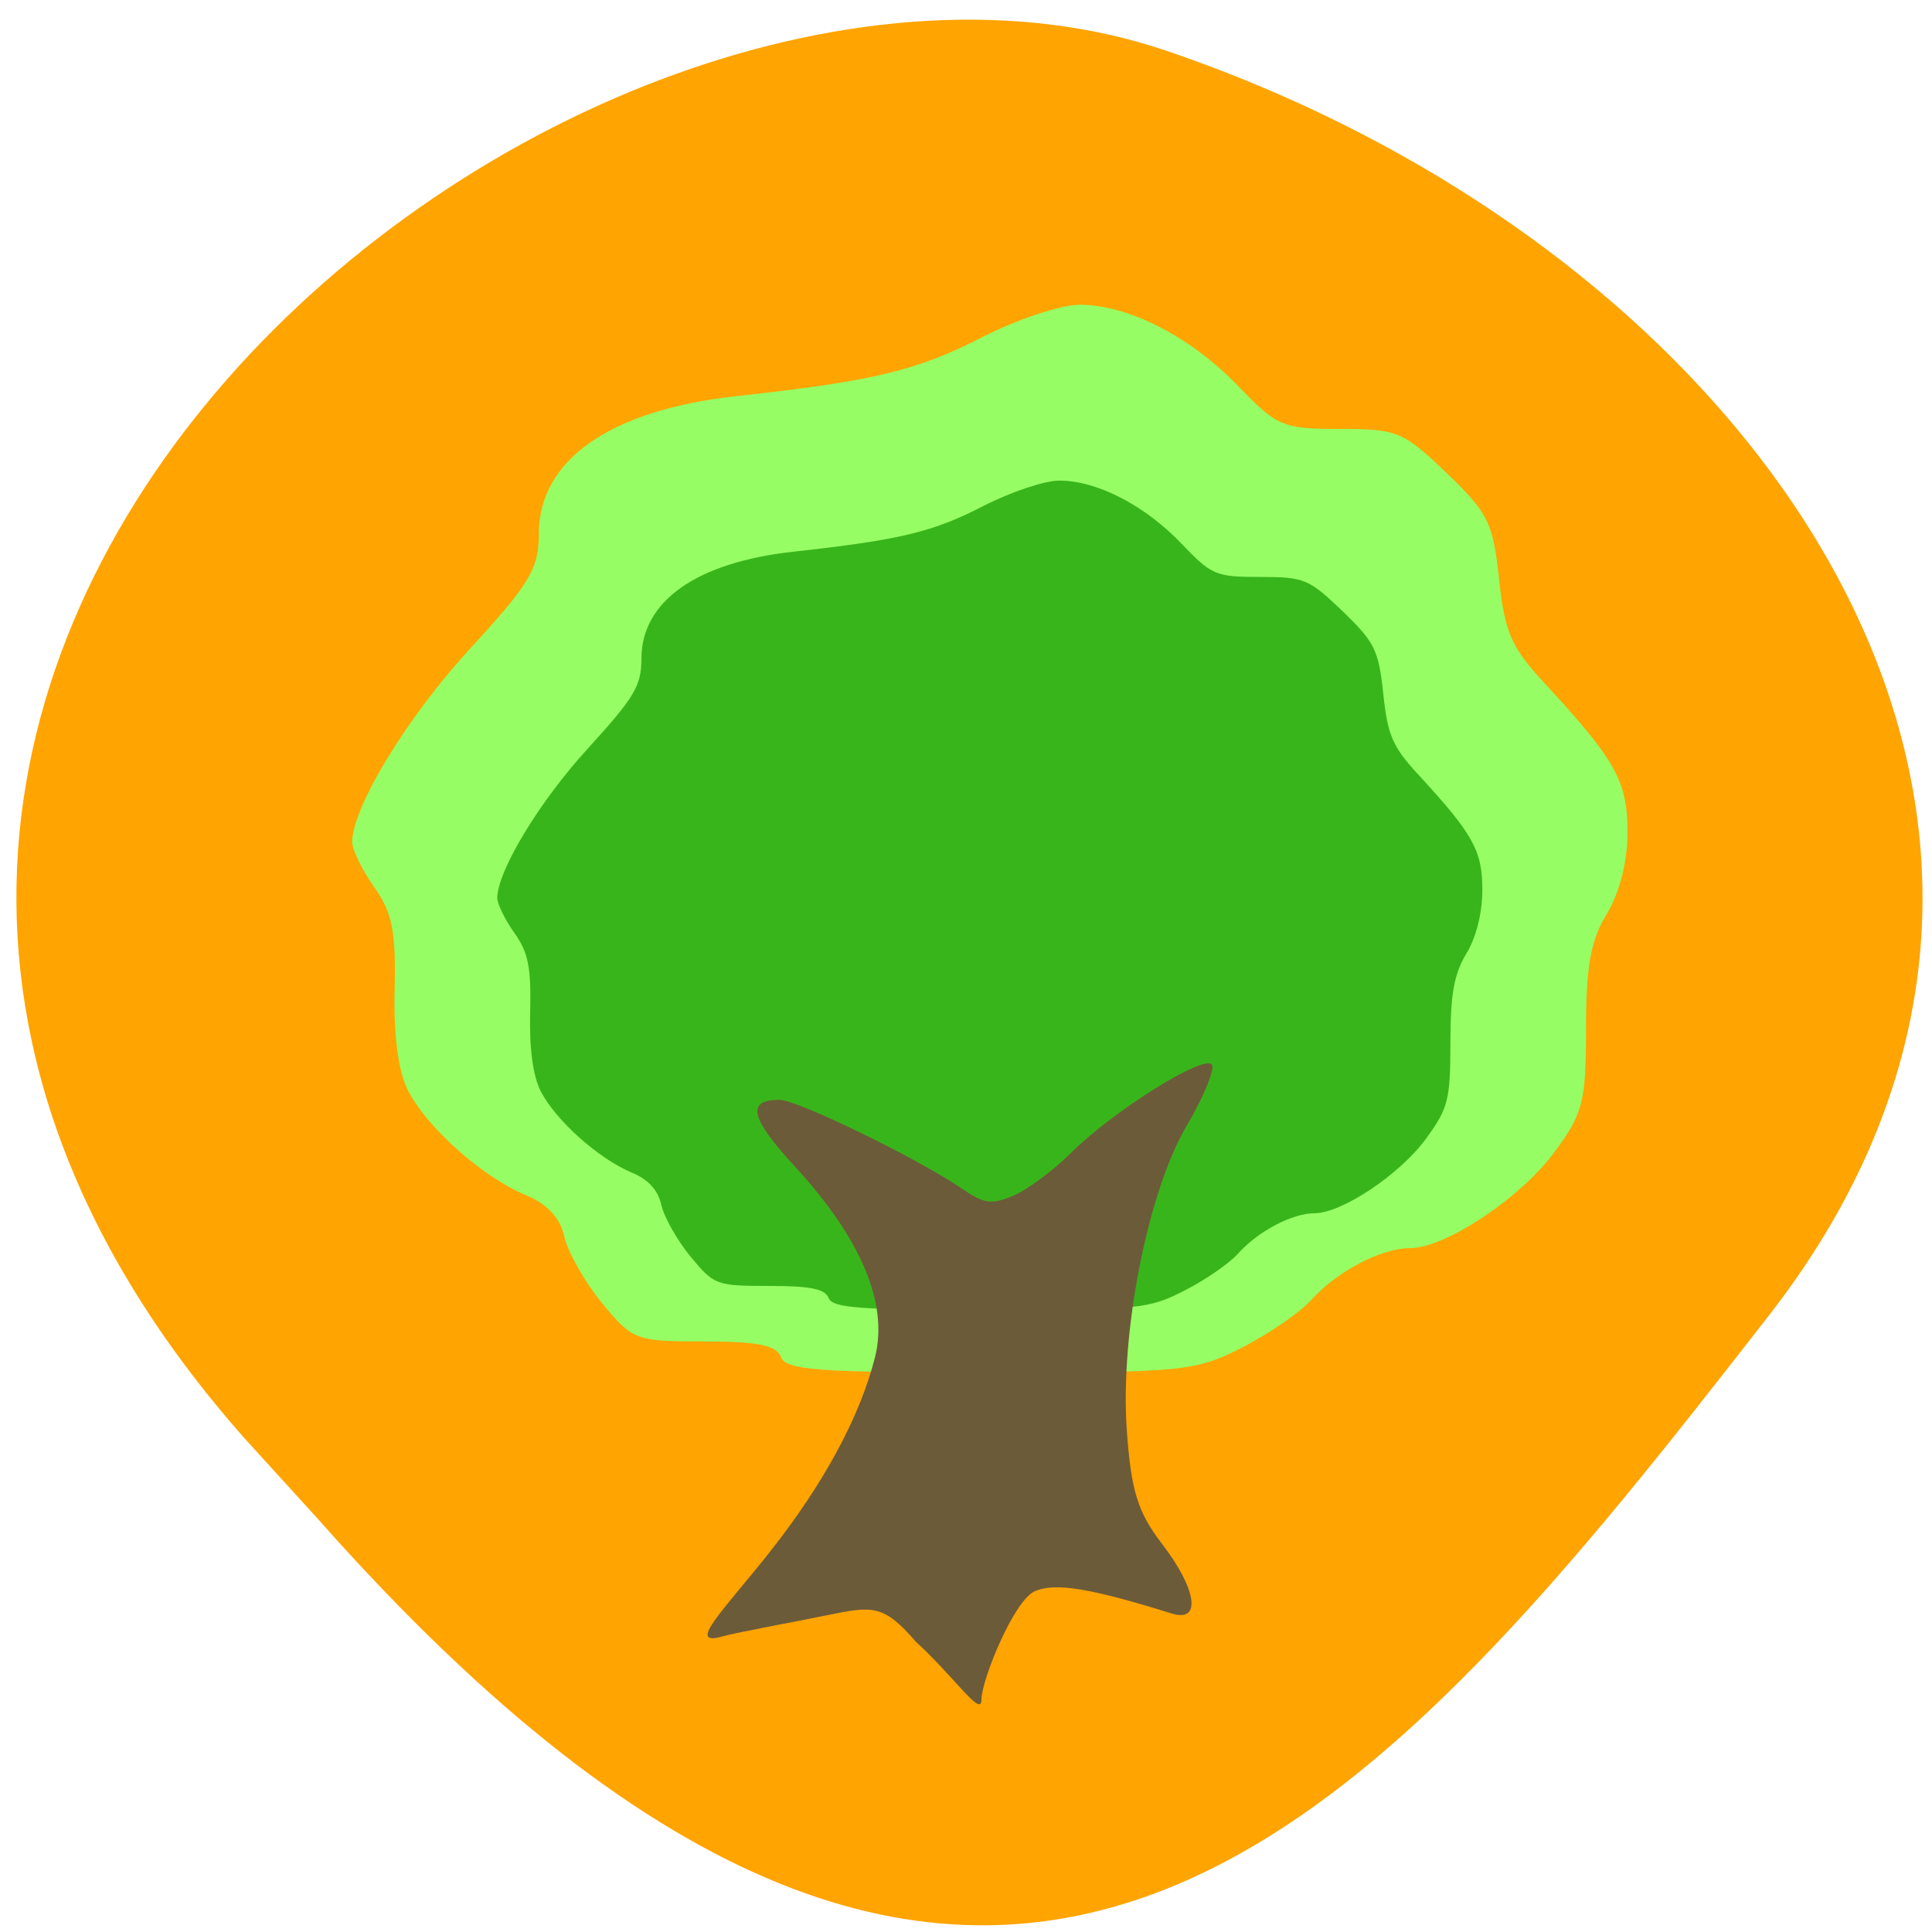 <svg xmlns="http://www.w3.org/2000/svg" viewBox="0 0 48 48"><path d="m 6.082 35.742 c -16.977 -19.18 8.152 -39.477 22.875 -34.488 c 14.723 4.992 24.609 19.07 14.996 31.422 c -9.613 12.348 -19.06 24.26 -36.04 5.078" fill="#ffa400"/><path d="m 19.402 33.715 c -0.109 -0.293 -0.578 -0.387 -1.902 -0.387 c -1.711 0 -1.777 -0.027 -2.539 -0.949 c -0.43 -0.523 -0.852 -1.266 -0.938 -1.648 c -0.102 -0.469 -0.422 -0.816 -0.961 -1.039 c -1.059 -0.438 -2.441 -1.664 -2.922 -2.59 c -0.246 -0.48 -0.363 -1.371 -0.336 -2.516 c 0.035 -1.445 -0.059 -1.914 -0.508 -2.547 c -0.301 -0.426 -0.547 -0.93 -0.547 -1.117 c 0.008 -0.875 1.355 -3.09 2.918 -4.793 c 1.496 -1.629 1.719 -1.996 1.719 -2.863 c 0 -1.84 1.773 -3.078 4.895 -3.422 c 3.438 -0.379 4.48 -0.629 6.109 -1.461 c 0.883 -0.453 1.984 -0.816 2.449 -0.812 c 1.215 0.008 2.75 0.801 3.926 2.023 c 0.965 1 1.094 1.063 2.523 1.063 c 1.426 0 1.574 0.059 2.652 1.094 c 1.035 0.992 1.156 1.238 1.305 2.641 c 0.137 1.313 0.309 1.699 1.121 2.574 c 1.773 1.914 2.07 2.445 2.07 3.707 c 0 0.734 -0.199 1.512 -0.516 2.035 c -0.398 0.648 -0.516 1.297 -0.516 2.848 c 0 1.824 -0.07 2.098 -0.781 3.063 c -0.844 1.148 -2.711 2.391 -3.594 2.391 c -0.711 0 -1.809 0.574 -2.453 1.289 c -0.281 0.313 -1.063 0.848 -1.73 1.188 c -1.156 0.586 -1.449 0.613 -6.254 0.613 c -4.242 0 -5.066 -0.059 -5.191 -0.383" fill="#97fd64"/><path d="m 20.586 32.25 c -0.086 -0.227 -0.449 -0.301 -1.473 -0.301 c -1.32 0 -1.371 -0.02 -1.961 -0.734 c -0.332 -0.406 -0.656 -0.984 -0.723 -1.281 c -0.078 -0.367 -0.324 -0.633 -0.742 -0.805 c -0.816 -0.344 -1.883 -1.293 -2.254 -2.02 c -0.191 -0.371 -0.285 -1.063 -0.262 -1.953 c 0.027 -1.121 -0.043 -1.488 -0.391 -1.977 c -0.234 -0.328 -0.426 -0.723 -0.426 -0.871 c 0.008 -0.676 1.047 -2.398 2.258 -3.719 c 1.152 -1.266 1.324 -1.551 1.324 -2.223 c 0 -1.43 1.367 -2.395 3.781 -2.66 c 2.656 -0.293 3.461 -0.488 4.719 -1.137 c 0.68 -0.348 1.531 -0.633 1.891 -0.629 c 0.938 0.004 2.125 0.621 3.03 1.57 c 0.746 0.781 0.848 0.824 1.953 0.824 c 1.098 0 1.211 0.051 2.047 0.852 c 0.797 0.77 0.895 0.961 1.01 2.051 c 0.105 1.02 0.234 1.32 0.863 2 c 1.371 1.488 1.602 1.898 1.598 2.879 c 0 0.57 -0.152 1.176 -0.398 1.578 c -0.305 0.508 -0.395 1.01 -0.395 2.211 c 0 1.418 -0.055 1.633 -0.605 2.383 c -0.648 0.891 -2.094 1.855 -2.773 1.855 c -0.551 0 -1.398 0.445 -1.895 1 c -0.219 0.246 -0.82 0.66 -1.336 0.922 c -0.895 0.457 -1.121 0.48 -4.832 0.48 c -3.277 0 -3.91 -0.047 -4.01 -0.301" fill="#39b51c"/><path d="m 22.754 40.789 c -0.805 -0.938 -1.086 -0.887 -2.199 -0.66 c -0.672 0.137 -2.309 0.441 -2.578 0.52 c -0.977 0.289 0.016 -0.652 1.172 -2.121 c 1.332 -1.688 2.23 -3.363 2.594 -4.824 c 0.328 -1.324 -0.352 -2.938 -1.996 -4.723 c -1.113 -1.211 -1.215 -1.656 -0.375 -1.656 c 0.441 0 3.461 1.473 4.535 2.211 c 0.539 0.371 0.723 0.398 1.266 0.172 c 0.348 -0.148 0.988 -0.621 1.426 -1.055 c 1.066 -1.066 3.379 -2.504 3.516 -2.191 c 0.059 0.137 -0.223 0.813 -0.629 1.5 c -0.969 1.648 -1.66 5.148 -1.492 7.555 c 0.105 1.512 0.27 2.047 0.867 2.828 c 0.879 1.141 0.996 1.977 0.25 1.742 c -2.02 -0.629 -2.879 -0.77 -3.391 -0.559 c -0.527 0.215 -1.336 2.215 -1.336 2.699 c 0 0.457 -0.652 -0.543 -1.629 -1.438" fill="#6c5b39"/></svg>